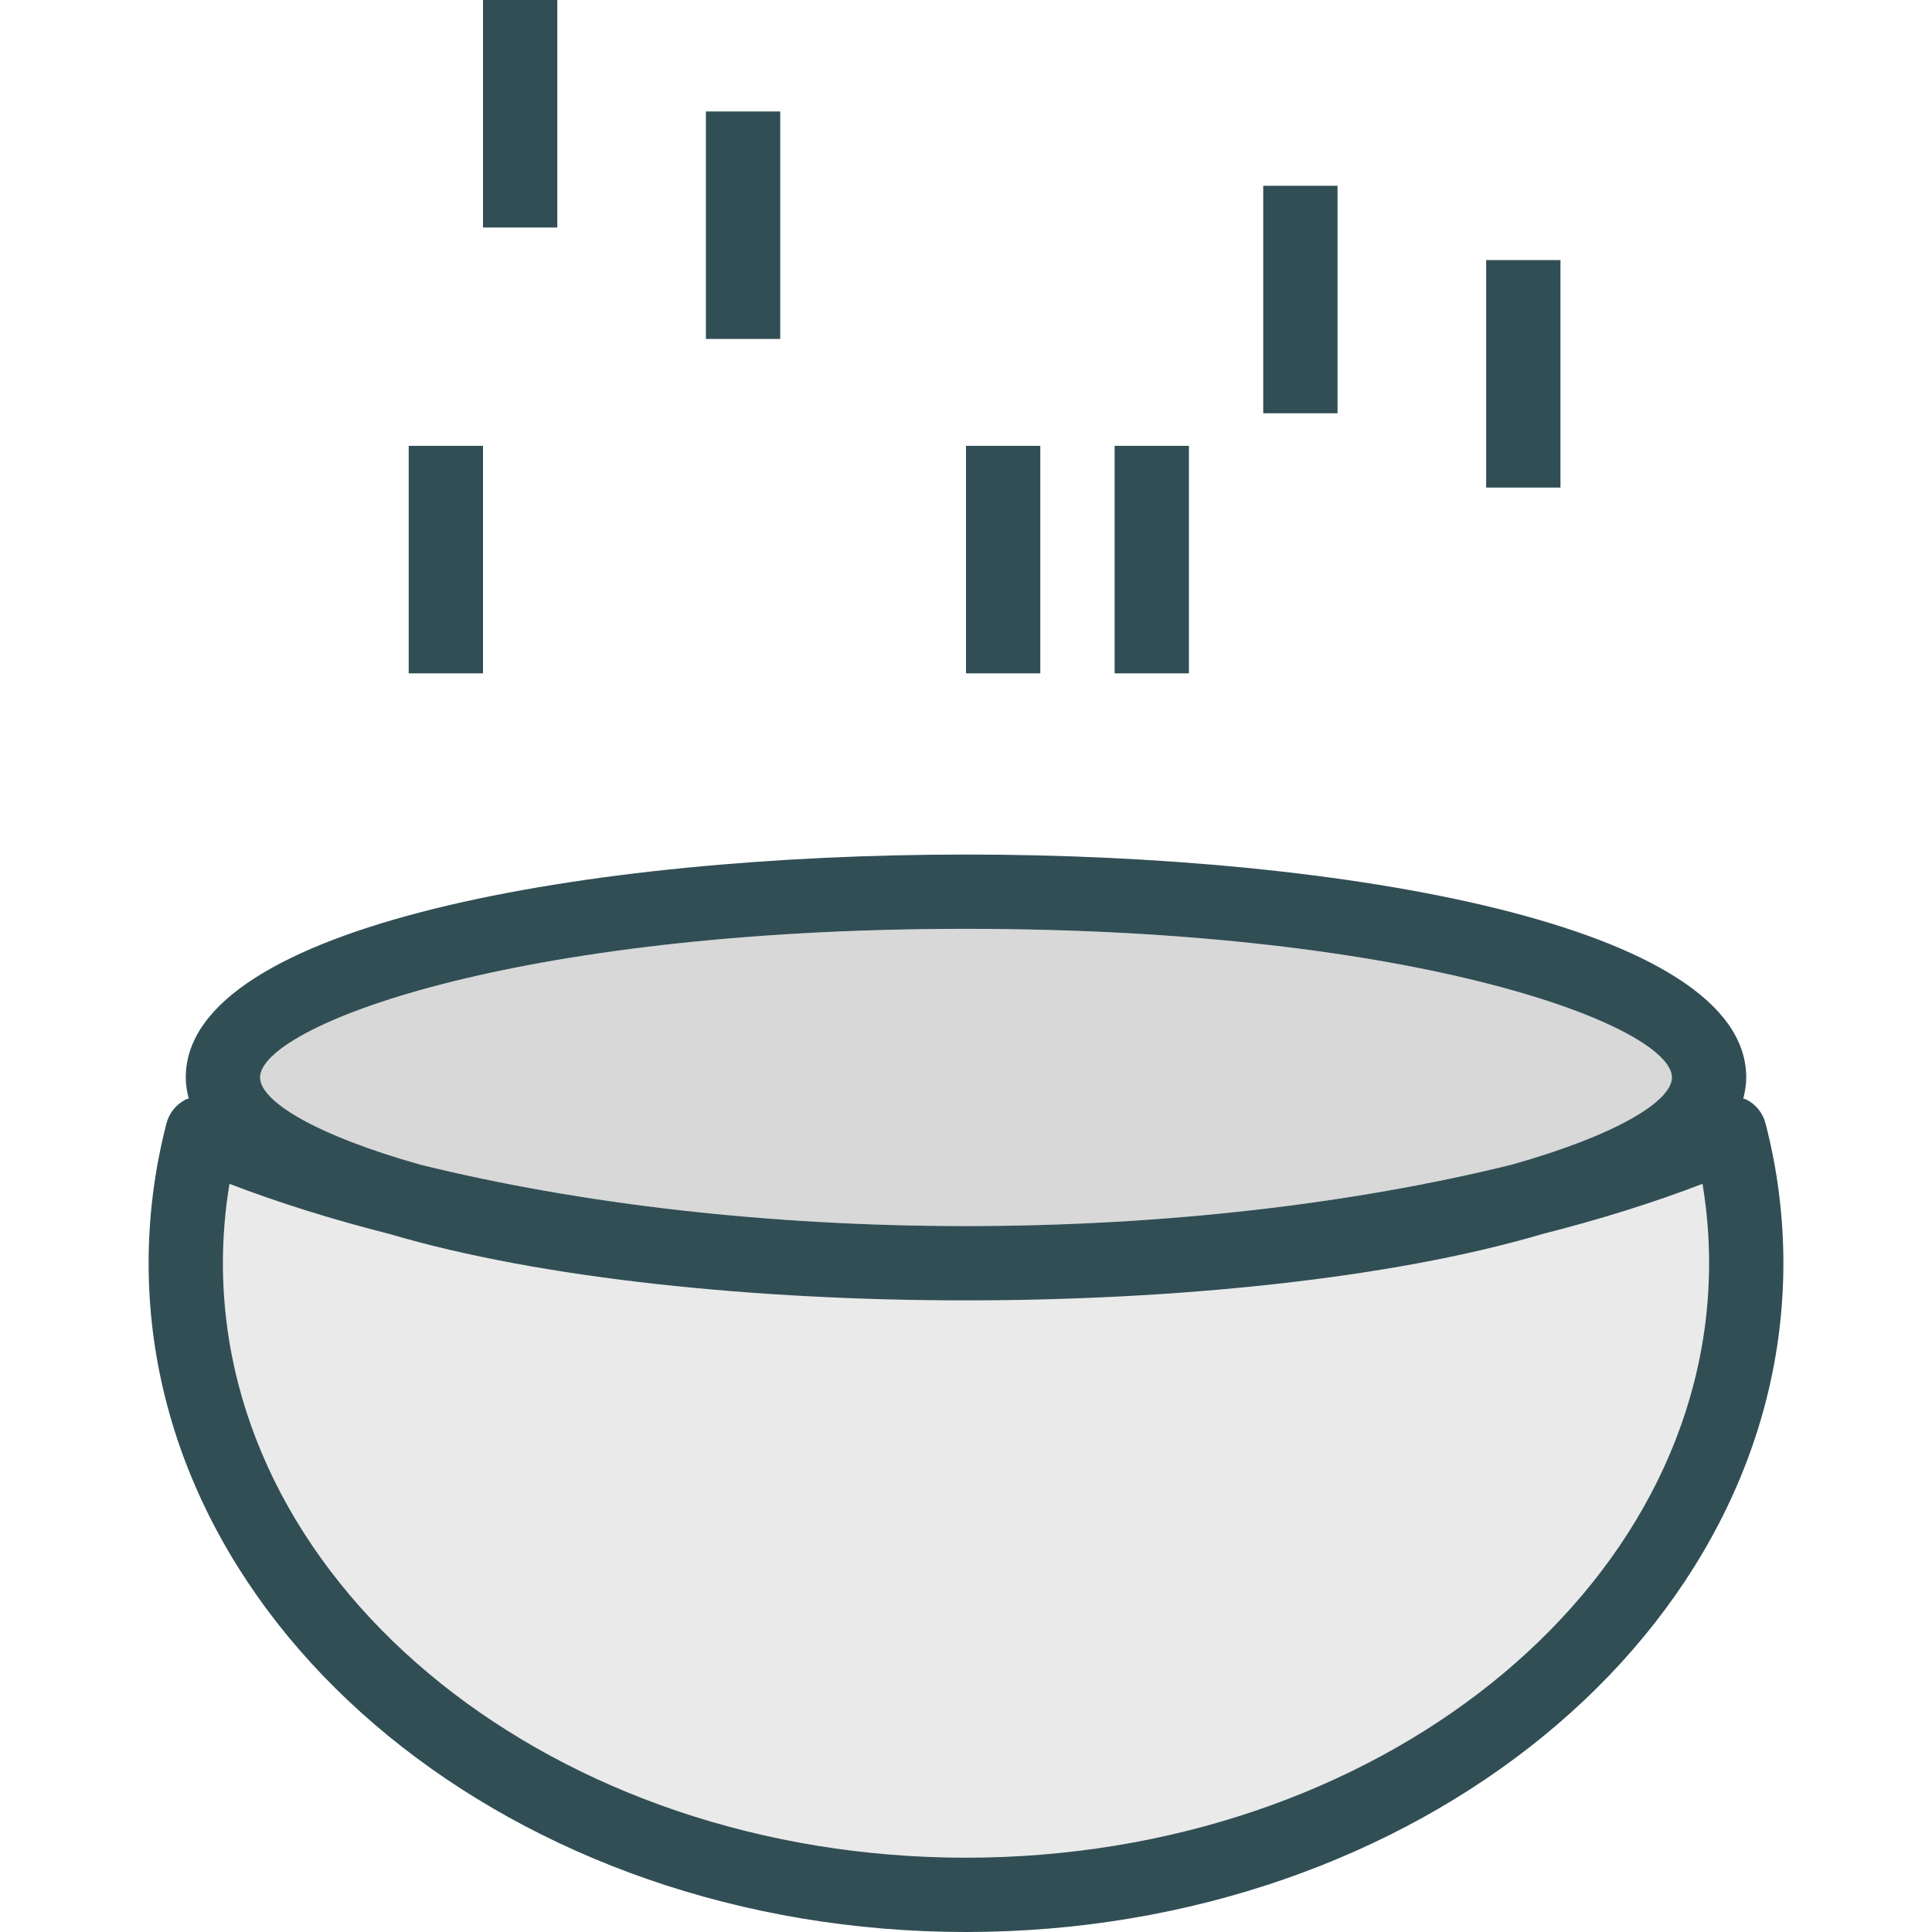 <?xml version="1.0" encoding="iso-8859-1"?>
<!-- Generator: Adobe Illustrator 19.0.0, SVG Export Plug-In . SVG Version: 6.00 Build 0)  -->
<svg version="1.1" id="Layer_1" xmlns="http://www.w3.org/2000/svg" xmlns:xlink="http://www.w3.org/1999/xlink" x="0px" y="0px"
	 viewBox="0 0 512 512" style="enable-background:new 0 0 512 512;" xml:space="preserve">
<path style="fill:#D8D8D8;" d="M111.446,308.662c42.333,10.43,92.341,16.261,144.554,16.261c52.212,0,102.219-5.829,144.552-16.26
	c27.854-7.84,42.525-16.863,42.525-23.125c0-13.365-66.029-39.385-187.077-39.385S68.923,272.173,68.923,285.538
	C68.923,291.8,83.593,300.822,111.446,308.662z"/>
<path style="fill:#EAEAEA;" d="M408.657,327.055c-40.303,11.902-97.622,17.56-152.657,17.56s-112.354-5.659-152.657-17.56
	c-15.231-3.867-29.507-8.313-42.526-13.325c-1.154,6.947-1.741,13.986-1.741,21.039c0,86.865,88.336,157.538,196.923,157.538
	s196.923-70.673,196.923-157.538c0-7.053-0.587-14.091-1.74-21.039C438.164,318.743,423.888,323.189,408.657,327.055z"/>
<g>
	<path style="fill:#314E55;" d="M467.875,297.687c-0.721-2.784-2.635-5.111-5.221-6.37c-0.211-0.103-0.454-0.075-0.671-0.163
		c0.471-1.827,0.787-3.689,0.787-5.615c0-40.591-107.183-59.077-206.769-59.077S49.231,244.947,49.231,285.538
		c0,1.927,0.316,3.789,0.787,5.615c-0.216,0.088-0.46,0.06-0.671,0.163c-2.587,1.26-4.5,3.586-5.221,6.37
		c-3.144,12.096-4.74,24.567-4.74,37.082C39.385,432.495,136.558,512,256,512s216.615-79.505,216.615-177.231
		C472.615,322.255,471.019,309.784,467.875,297.687z M256,246.154c121.048,0,187.077,26.019,187.077,39.385
		c0,6.262-14.671,15.285-42.525,23.125c-42.332,10.43-92.339,16.26-144.552,16.26c-52.213,0-102.221-5.831-144.554-16.261
		c-27.853-7.84-42.523-16.862-42.523-23.124C68.923,272.173,134.952,246.154,256,246.154z M256,492.308
		c-108.587,0-196.923-70.673-196.923-157.538c0-7.053,0.587-14.091,1.74-21.039c13.019,5.012,27.295,9.458,42.526,13.325
		c40.303,11.902,97.623,17.56,152.657,17.56s112.354-5.659,152.657-17.56c15.231-3.867,29.507-8.313,42.526-13.325
		c1.154,6.947,1.741,13.986,1.741,21.039C452.923,421.635,364.587,492.308,256,492.308z"/>
	<rect x="128" style="fill:#314E55;" width="19.692" height="60.288"/>
	<rect x="187.077" y="29.538" style="fill:#314E55;" width="19.692" height="60.288"/>
	<rect x="108.308" y="118.154" style="fill:#314E55;" width="19.692" height="60.288"/>
	<rect x="256" y="118.154" style="fill:#314E55;" width="19.692" height="60.288"/>
	<rect x="334.769" y="49.231" style="fill:#314E55;" width="19.692" height="60.288"/>
	<rect x="295.385" y="118.154" style="fill:#314E55;" width="19.692" height="60.288"/>
	<rect x="393.846" y="68.923" style="fill:#314E55;" width="19.692" height="60.288"/>
</g>
<g>
</g>
<g>
</g>
<g>
</g>
<g>
</g>
<g>
</g>
<g>
</g>
<g>
</g>
<g>
</g>
<g>
</g>
<g>
</g>
<g>
</g>
<g>
</g>
<g>
</g>
<g>
</g>
<g>
</g>
</svg>
